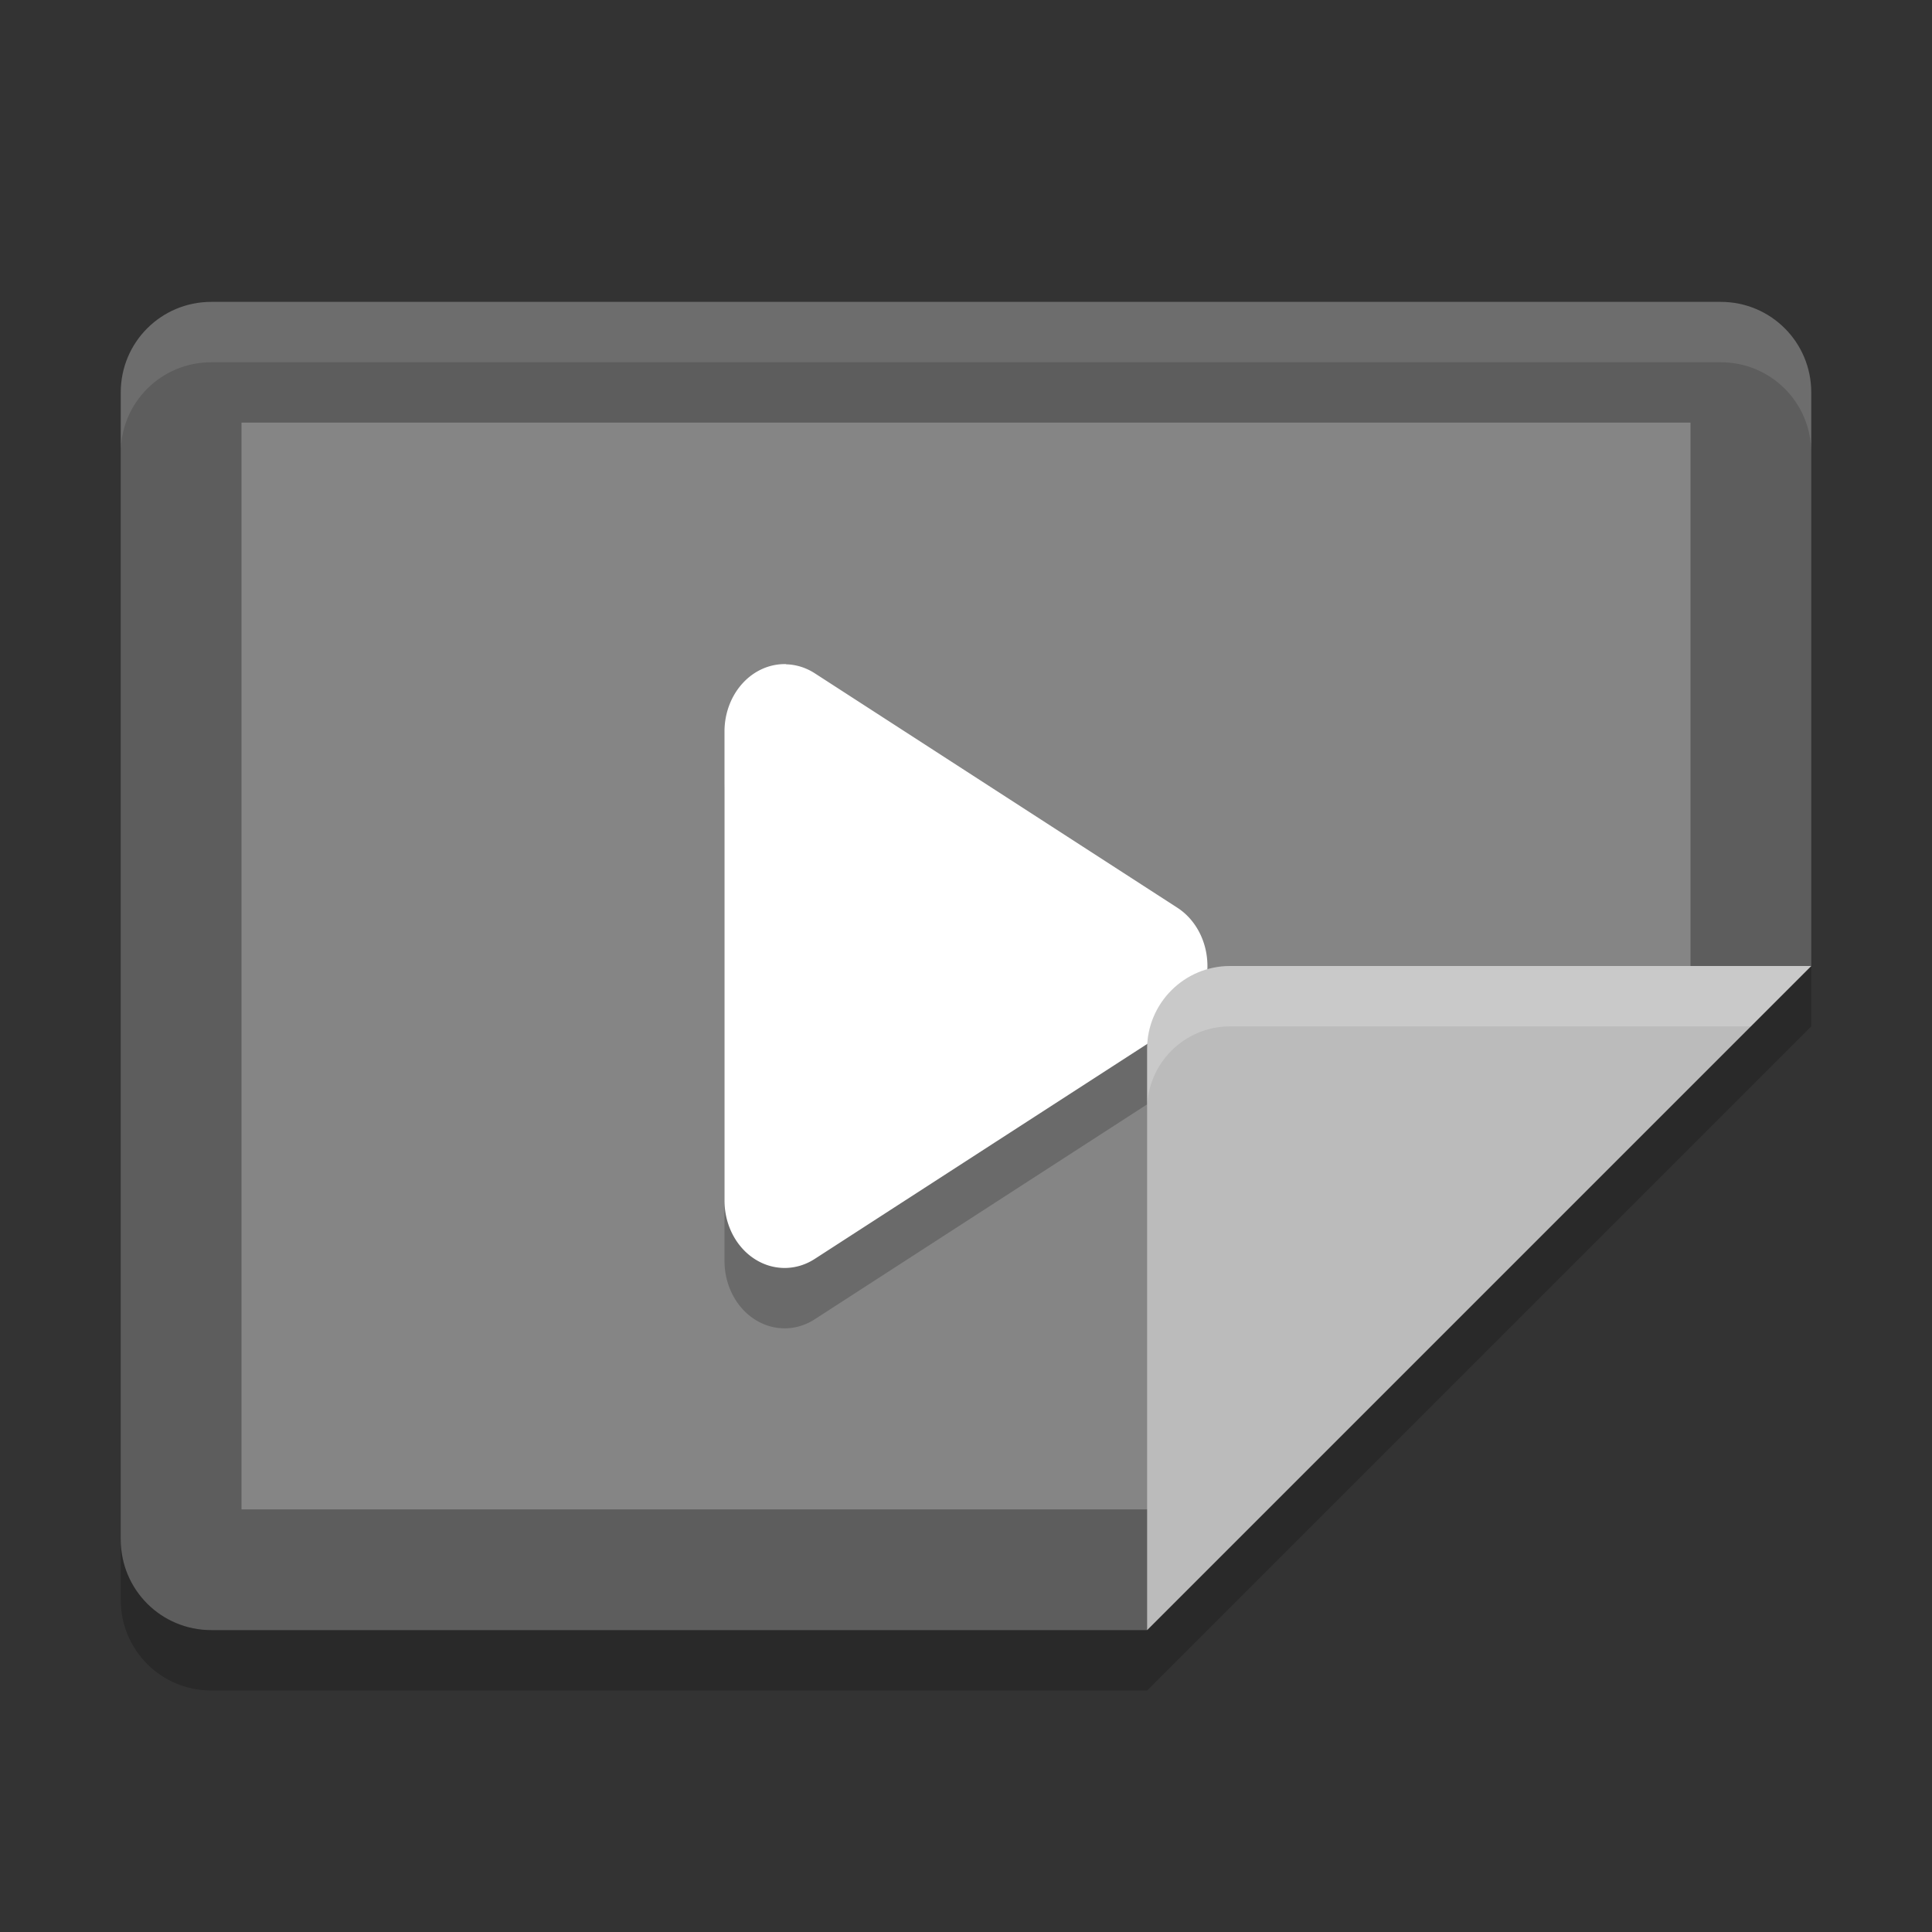 <svg xmlns="http://www.w3.org/2000/svg" width="32" height="32" version="1">
 <rect width="100%" height="100%" fill="#333333" stroke="none"/>
 <path style="fill:#5d5d5d" d="m-16-30h9.5c0.831 0 1.5 0.669 1.5 1.5v25c0 0.831-0.669 1.5-1.5 1.5h-19c-0.831 0-1.5-0.669-1.5-1.5v-15.5z" transform="matrix(0,-1,-1,0,0,0)"/>
 <path style="fill:#858585" d="m-17.161-28h10.161v24h-18v-16z" transform="matrix(0,-1,-1,0,0,0)"/>
 <path style="opacity:0.2" d="M 13.019,12 A 0.996,1.116 0 0 0 12,13.116 l 0,3.885 0,3.885 a 0.996,1.116 0 0 0 1.494,0.966 l 3.003,-1.942 3.004,-1.942 a 0.996,1.116 0 0 0 0,-1.933 l -3.004,-1.942 -3.003,-1.942 a 0.996,1.116 0 0 0 -0.475,-0.148 z"/>
 <path fill="#fff" opacity=".1" d="m3.5 5c-0.831 0-1.5 0.669-1.5 1.5v1c0-0.831 0.669-1.5 1.5-1.5h25c0.831 0 1.5 0.669 1.5 1.5v-1c0-0.831-0.669-1.5-1.5-1.5h-25z"/>
 <path style="fill:#ffffff" d="M 13.019,11 A 0.996,1.116 0 0 0 12,12.116 l 0,3.885 0,3.885 a 0.996,1.116 0 0 0 1.494,0.966 l 3.003,-1.942 3.004,-1.942 a 0.996,1.116 0 0 0 0,-1.933 l -3.004,-1.942 -3.003,-1.942 a 0.996,1.116 0 0 0 -0.475,-0.148 z"/>
 <path style="fill:#bbbbbb" d="m30 16h-9.625c-0.759 0-1.375 0.616-1.375 1.375v9.625z"/>
 <path fill="#fff" style="opacity:0.2" d="m20.375 16c-0.759 0-1.375 0.616-1.375 1.375v1c0-0.759 0.616-1.375 1.375-1.375h8.625l1-1h-9.625z"/>
 <path opacity=".2" d="m30 16-11 11h-15.5c-0.831 0-1.5-0.669-1.5-1.5v1c0 0.831 0.669 1.5 1.5 1.5h15.5l11-11v-1z"/>
</svg>
